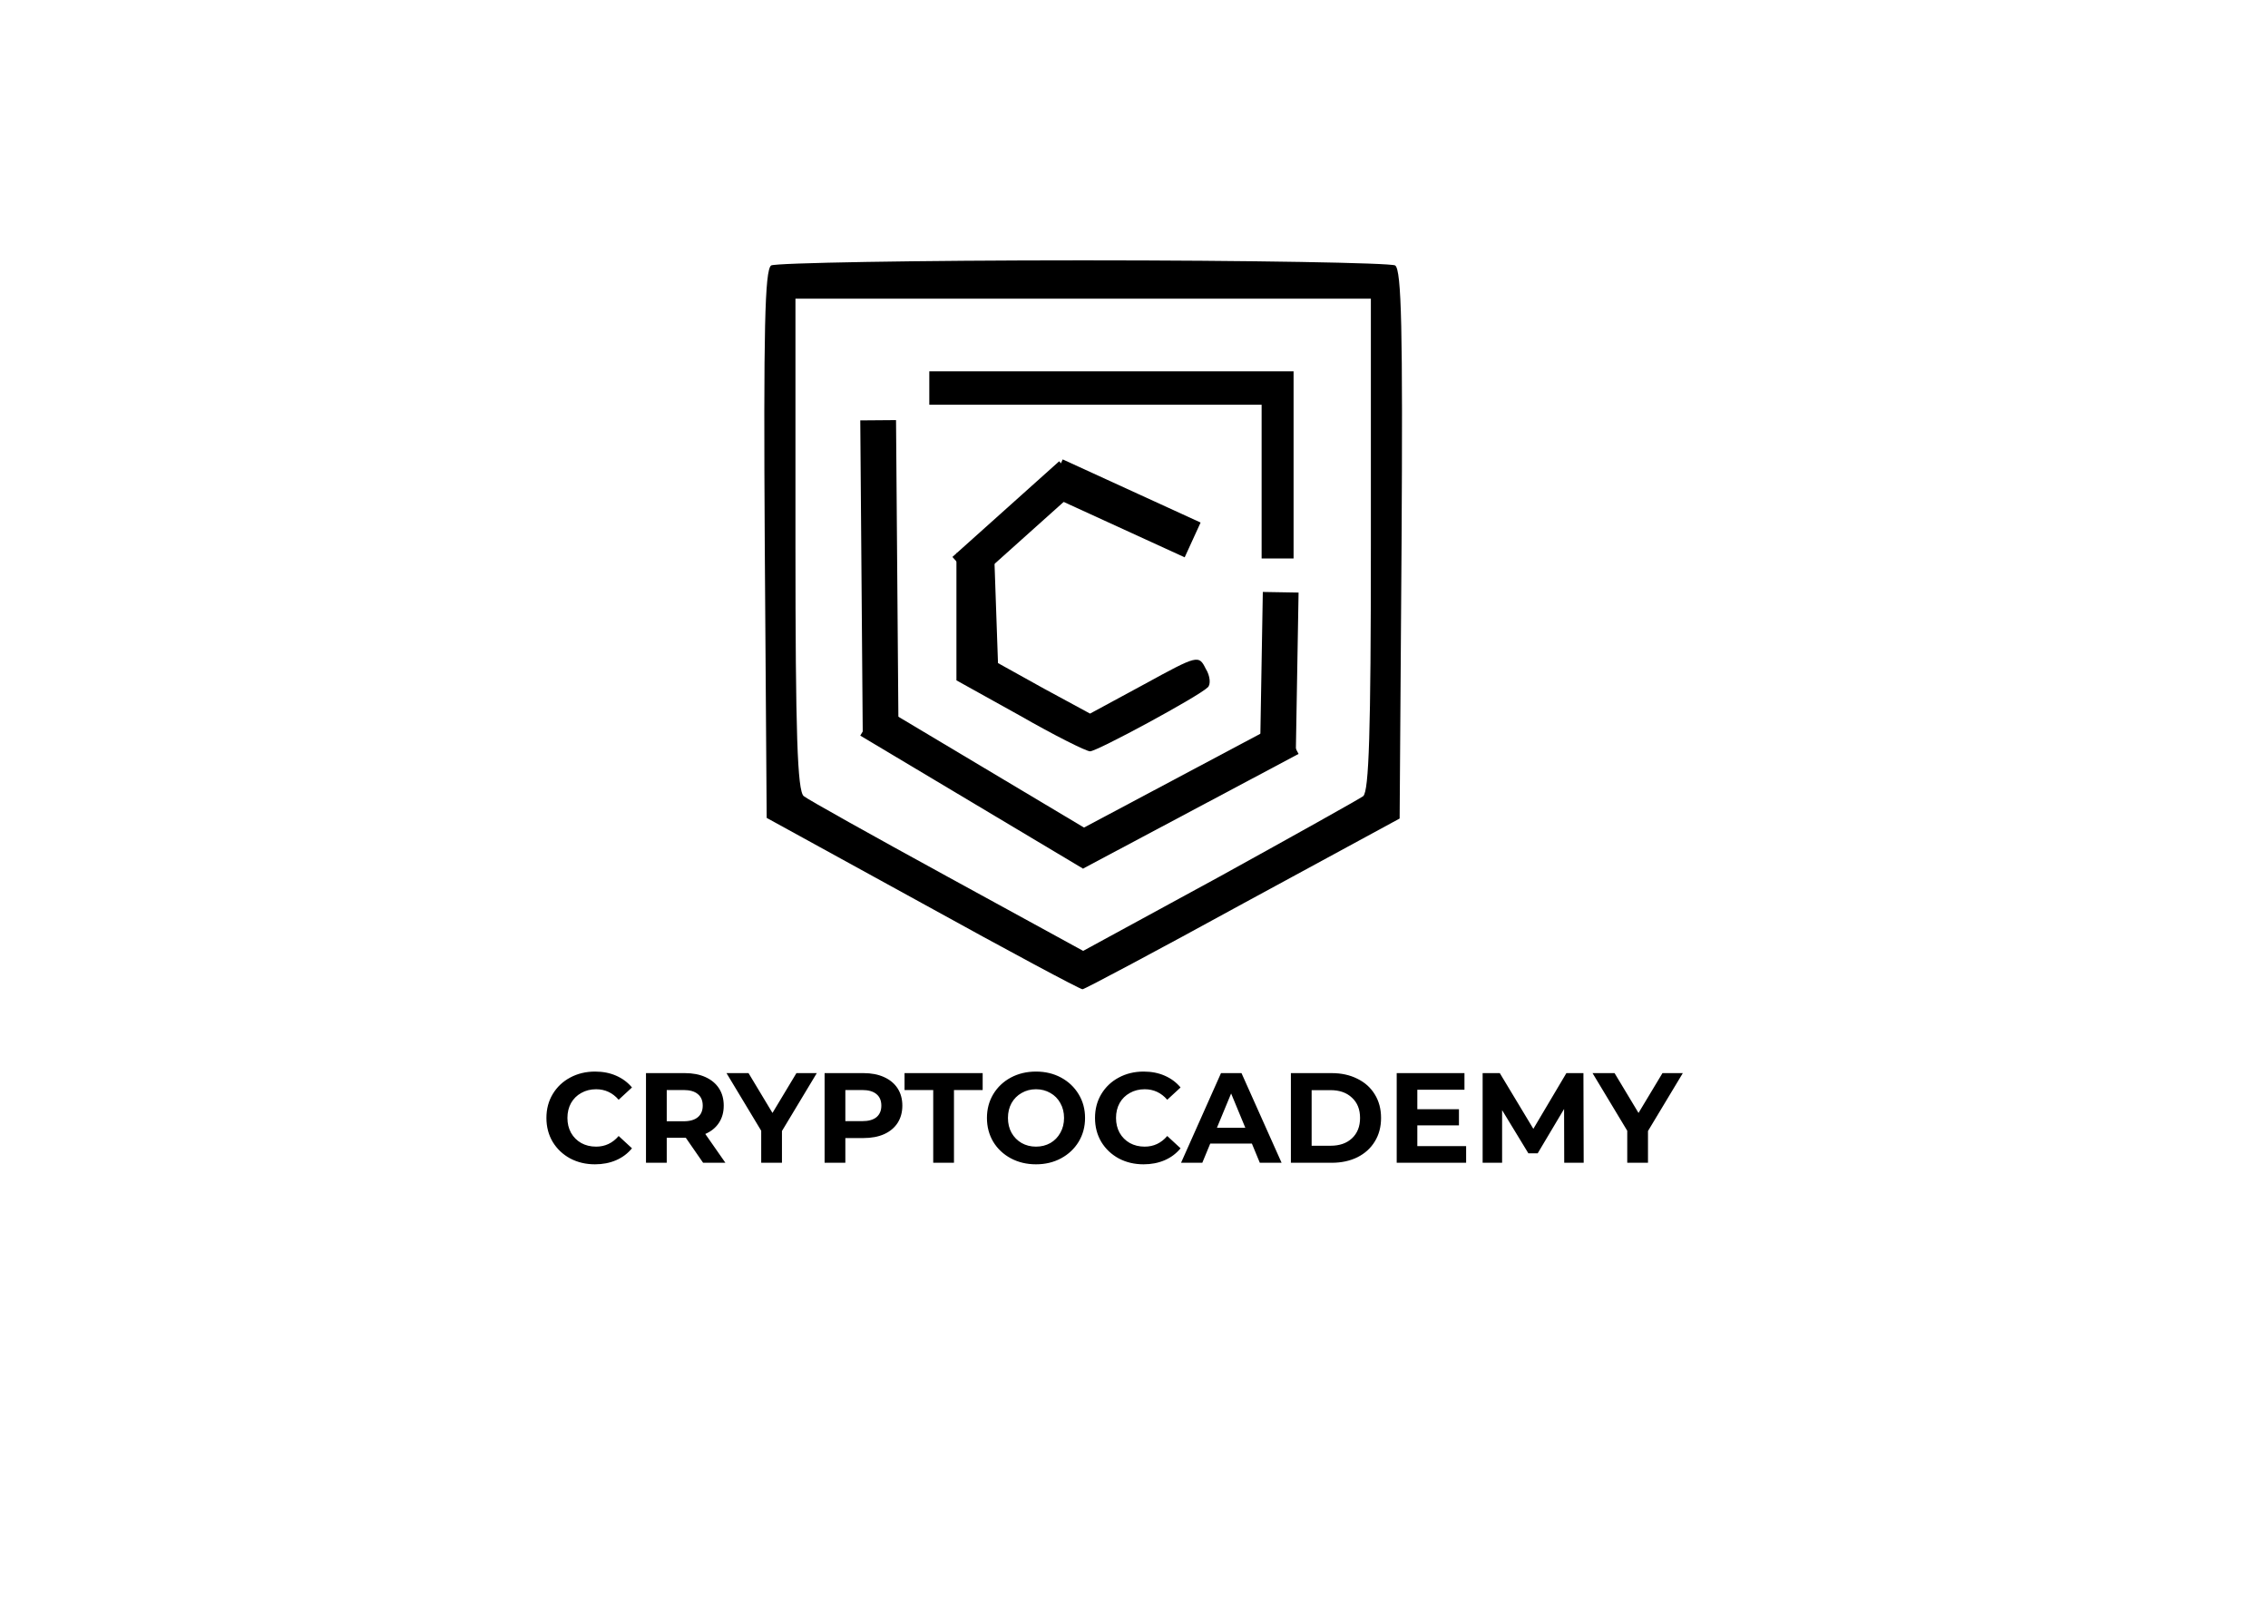 <svg width="2727" height="1952" viewBox="0 0 2727 1952" fill="none" xmlns="http://www.w3.org/2000/svg">
<rect width="2727" height="1952" fill="white"/>
<path d="M927.223 319.15C919.536 324.531 917.998 396.794 919.536 654.325L921.842 983.35L1109.42 1086.36C1212.43 1143.25 1298.53 1189.38 1301.6 1189.38C1303.91 1189.38 1390.78 1143.25 1494.56 1086.36L1682.9 984.119L1685.21 654.325C1686.75 396.794 1685.21 324.531 1677.52 319.15C1672.14 316.075 1503.02 313 1302.37 313C1101.73 313 932.605 316.075 927.223 319.15ZM1648.31 654.325C1648.31 881.106 1646 951.062 1639.09 957.212C1633.7 961.056 1555.29 1004.87 1466.12 1054.07L1302.37 1143.25L1139.4 1054.07C1049.45 1004.87 971.042 961.056 966.43 957.212C958.742 951.062 956.436 881.106 956.436 654.325V359.125H1302.37H1648.31V654.325Z" fill="black"/>
<path d="M1117.37 466.527V486.616H1317.16H1516.95V579.027V671.438H1536.16H1555.37V558.938V446.438H1336.37H1117.37V466.527Z" fill="black"/>
<path d="M1150 741.106V817.981L1226.11 860.263C1267.62 884.094 1306.06 903.312 1310.67 903.312C1319.13 903.312 1441.36 837.2 1452.12 826.438C1455.96 823.362 1455.19 812.6 1449.81 804.144C1441.36 787.231 1440.59 787.231 1376.01 822.594L1310.67 857.956L1255.32 827.975L1199.97 797.225L1197.66 731.113L1195.36 665H1173.06H1150V741.106Z" fill="black"/>
<g filter="url(#filter0_d_160_27)">
<line x1="1055.87" y1="501.267" x2="1058.87" y2="880.267" stroke="black" stroke-width="43"/>
</g>
<g filter="url(#filter1_d_160_27)">
<line x1="1045.39" y1="861.977" x2="1313.39" y2="1021.98" stroke="black" stroke-width="43"/>
</g>
<g filter="url(#filter2_d_160_27)">
<line x1="1292.28" y1="1021.24" x2="1551.28" y2="883.456" stroke="black" stroke-width="43"/>
</g>
<g filter="url(#filter3_d_160_27)">
<line x1="1536.54" y1="902.436" x2="1539.88" y2="708.069" stroke="black" stroke-width="43"/>
</g>
<g filter="url(#filter4_d_160_27)">
<line x1="1158.51" y1="680.503" x2="1286.88" y2="565.484" stroke="black" stroke-width="40"/>
</g>
<path d="M715.372 1399.85C704.387 1399.85 694.428 1397.49 685.496 1392.76C676.667 1387.94 669.685 1381.32 664.552 1372.9C659.521 1364.38 657.006 1354.78 657.006 1344.1C657.006 1333.42 659.521 1323.87 664.552 1315.46C669.685 1306.93 676.667 1300.31 685.496 1295.59C694.428 1290.76 704.438 1288.35 715.526 1288.35C724.869 1288.35 733.287 1289.99 740.782 1293.28C748.379 1296.57 754.745 1301.29 759.878 1307.45L743.862 1322.23C736.573 1313.81 727.538 1309.6 716.758 1309.6C710.085 1309.6 704.13 1311.09 698.894 1314.07C693.658 1316.94 689.551 1321 686.574 1326.24C683.699 1331.47 682.262 1337.43 682.262 1344.1C682.262 1350.77 683.699 1356.73 686.574 1361.96C689.551 1367.2 693.658 1371.31 698.894 1374.28C704.13 1377.16 710.085 1378.6 716.758 1378.6C727.538 1378.6 736.573 1374.34 743.862 1365.81L759.878 1380.6C754.745 1386.86 748.379 1391.63 740.782 1394.92C733.185 1398.21 724.715 1399.85 715.372 1399.85ZM845.409 1398L824.619 1367.97L823.387 1367.97L801.673 1367.97L801.673 1398L776.725 1398L776.725 1290.2L823.387 1290.2C832.935 1290.2 841.2 1291.79 848.181 1294.97C855.265 1298.16 860.707 1302.67 864.505 1308.53C868.304 1314.38 870.203 1321.31 870.203 1329.32C870.203 1337.32 868.253 1344.25 864.351 1350.11C860.553 1355.86 855.111 1360.27 848.027 1363.35L872.205 1398L845.409 1398ZM844.947 1329.32C844.947 1323.26 842.997 1318.64 839.095 1315.46C835.194 1312.17 829.496 1310.53 822.001 1310.53L801.673 1310.53L801.673 1348.1L822.001 1348.1C829.496 1348.1 835.194 1346.46 839.095 1343.18C842.997 1339.89 844.947 1335.27 844.947 1329.32ZM940.21 1359.81L940.21 1398L915.262 1398L915.262 1359.5L873.528 1290.2L900.016 1290.2L928.814 1338.09L957.612 1290.2L982.098 1290.2L940.21 1359.81ZM1038.15 1290.2C1047.69 1290.2 1055.96 1291.79 1062.94 1294.97C1070.02 1298.16 1075.46 1302.67 1079.26 1308.53C1083.06 1314.38 1084.96 1321.31 1084.96 1329.32C1084.96 1337.22 1083.06 1344.15 1079.26 1350.11C1075.46 1355.96 1070.02 1360.48 1062.94 1363.66C1055.96 1366.74 1047.69 1368.28 1038.15 1368.28L1016.43 1368.28L1016.43 1398L991.483 1398L991.483 1290.2L1038.15 1290.2ZM1036.76 1347.95C1044.25 1347.95 1049.95 1346.36 1053.85 1343.18C1057.75 1339.89 1059.71 1335.27 1059.71 1329.32C1059.71 1323.26 1057.75 1318.64 1053.85 1315.46C1049.95 1312.17 1044.25 1310.53 1036.76 1310.53L1016.43 1310.53L1016.43 1347.95L1036.76 1347.95ZM1122.09 1310.53L1087.6 1310.53L1087.6 1290.2L1181.54 1290.2L1181.54 1310.53L1147.04 1310.53L1147.04 1398L1122.09 1398L1122.09 1310.53ZM1245.66 1399.85C1234.47 1399.85 1224.36 1397.44 1215.33 1392.61C1206.39 1387.78 1199.36 1381.16 1194.23 1372.74C1189.2 1364.22 1186.68 1354.67 1186.68 1344.1C1186.68 1333.53 1189.2 1324.03 1194.23 1315.61C1199.36 1307.09 1206.39 1300.42 1215.33 1295.59C1224.36 1290.76 1234.47 1288.35 1245.66 1288.35C1256.85 1288.35 1266.92 1290.76 1275.85 1295.59C1284.78 1300.42 1291.81 1307.09 1296.95 1315.61C1302.08 1324.03 1304.65 1333.53 1304.65 1344.1C1304.65 1354.67 1302.08 1364.22 1296.95 1372.74C1291.81 1381.16 1284.78 1387.78 1275.85 1392.61C1266.92 1397.44 1256.85 1399.85 1245.66 1399.85ZM1245.66 1378.6C1252.03 1378.6 1257.78 1377.16 1262.91 1374.28C1268.05 1371.31 1272.05 1367.2 1274.92 1361.96C1277.9 1356.73 1279.39 1350.77 1279.39 1344.1C1279.39 1337.43 1277.9 1331.47 1274.92 1326.24C1272.05 1321 1268.05 1316.94 1262.91 1314.07C1257.78 1311.09 1252.03 1309.6 1245.66 1309.6C1239.3 1309.6 1233.55 1311.09 1228.42 1314.07C1223.28 1316.94 1219.23 1321 1216.25 1326.24C1213.38 1331.47 1211.94 1337.43 1211.94 1344.1C1211.94 1350.77 1213.38 1356.73 1216.25 1361.96C1219.23 1367.2 1223.28 1371.31 1228.42 1374.28C1233.55 1377.16 1239.3 1378.6 1245.66 1378.6ZM1374.99 1399.85C1364 1399.85 1354.04 1397.49 1345.11 1392.76C1336.28 1387.94 1329.3 1381.32 1324.17 1372.9C1319.13 1364.38 1316.62 1354.78 1316.62 1344.1C1316.62 1333.42 1319.13 1323.87 1324.17 1315.46C1329.3 1306.93 1336.28 1300.31 1345.11 1295.59C1354.04 1290.76 1364.05 1288.35 1375.14 1288.35C1384.48 1288.35 1392.9 1289.99 1400.4 1293.28C1407.99 1296.57 1414.36 1301.29 1419.49 1307.45L1403.48 1322.23C1396.19 1313.81 1387.15 1309.6 1376.37 1309.6C1369.7 1309.6 1363.74 1311.09 1358.51 1314.07C1353.27 1316.94 1349.16 1321 1346.19 1326.24C1343.31 1331.47 1341.88 1337.43 1341.88 1344.1C1341.88 1350.77 1343.31 1356.73 1346.19 1361.96C1349.16 1367.2 1353.27 1371.31 1358.51 1374.28C1363.74 1377.16 1369.7 1378.6 1376.37 1378.6C1387.15 1378.6 1396.19 1374.34 1403.48 1365.81L1419.49 1380.6C1414.36 1386.86 1407.99 1391.63 1400.4 1394.92C1392.8 1398.21 1384.33 1399.85 1374.99 1399.85ZM1505.23 1374.9L1455.18 1374.9L1445.63 1398L1420.07 1398L1468.11 1290.2L1492.75 1290.2L1540.96 1398L1514.78 1398L1505.23 1374.9ZM1497.37 1355.96L1480.28 1314.69L1463.19 1355.96L1497.37 1355.96ZM1552.14 1290.2L1601.11 1290.2C1612.82 1290.2 1623.13 1292.46 1632.07 1296.98C1641.1 1301.39 1648.08 1307.65 1653.01 1315.76C1658.04 1323.87 1660.56 1333.32 1660.56 1344.1C1660.56 1354.88 1658.04 1364.33 1653.01 1372.44C1648.08 1380.55 1641.1 1386.86 1632.07 1391.38C1623.13 1395.79 1612.82 1398 1601.11 1398L1552.14 1398L1552.14 1290.2ZM1599.88 1377.52C1610.66 1377.52 1619.23 1374.54 1625.6 1368.59C1632.07 1362.53 1635.3 1354.37 1635.3 1344.1C1635.3 1333.83 1632.07 1325.72 1625.6 1319.77C1619.23 1313.71 1610.66 1310.68 1599.88 1310.68L1577.09 1310.68L1577.09 1377.52L1599.88 1377.52ZM1762.84 1377.98L1762.84 1398L1679.37 1398L1679.37 1290.2L1760.84 1290.2L1760.84 1310.22L1704.16 1310.22L1704.16 1333.63L1754.21 1333.63L1754.21 1353.03L1704.16 1353.03L1704.16 1377.98L1762.84 1377.98ZM1880.79 1398L1880.63 1333.32L1848.91 1386.6L1837.67 1386.6L1806.1 1334.71L1806.1 1398L1782.69 1398L1782.69 1290.2L1803.32 1290.2L1843.67 1357.19L1883.4 1290.2L1903.89 1290.2L1904.19 1398L1880.79 1398ZM1981.51 1359.81L1981.51 1398L1956.57 1398L1956.57 1359.5L1914.83 1290.2L1941.32 1290.2L1970.12 1338.09L1998.92 1290.2L2023.4 1290.2L1981.51 1359.81Z" fill="black"/>
<g filter="url(#filter5_d_160_27)">
<path d="M1268.2 569.248L1434.01 645.161" stroke="black" stroke-width="46"/>
</g>
<defs>
<filter id="filter0_d_160_27" x="1030.37" y="501.097" width="53.998" height="387.34" filterUnits="userSpaceOnUse" color-interpolation-filters="sRGB">
<feFlood flood-opacity="0" result="BackgroundImageFix"/>
<feColorMatrix in="SourceAlpha" type="matrix" values="0 0 0 0 0 0 0 0 0 0 0 0 0 0 0 0 0 0 127 0" result="hardAlpha"/>
<feOffset dy="4"/>
<feGaussianBlur stdDeviation="2"/>
<feComposite in2="hardAlpha" operator="out"/>
<feColorMatrix type="matrix" values="0 0 0 0 0 0 0 0 0 0 0 0 0 0 0 0 0 0 0.25 0"/>
<feBlend mode="normal" in2="BackgroundImageFix" result="effect1_dropShadow_160_27"/>
<feBlend mode="normal" in="SourceGraphic" in2="effect1_dropShadow_160_27" result="shape"/>
</filter>
<filter id="filter1_d_160_27" x="1030.37" y="843.517" width="298.042" height="204.921" filterUnits="userSpaceOnUse" color-interpolation-filters="sRGB">
<feFlood flood-opacity="0" result="BackgroundImageFix"/>
<feColorMatrix in="SourceAlpha" type="matrix" values="0 0 0 0 0 0 0 0 0 0 0 0 0 0 0 0 0 0 127 0" result="hardAlpha"/>
<feOffset dy="4"/>
<feGaussianBlur stdDeviation="2"/>
<feComposite in2="hardAlpha" operator="out"/>
<feColorMatrix type="matrix" values="0 0 0 0 0 0 0 0 0 0 0 0 0 0 0 0 0 0 0.25 0"/>
<feBlend mode="normal" in2="BackgroundImageFix" result="effect1_dropShadow_160_27"/>
<feBlend mode="normal" in="SourceGraphic" in2="effect1_dropShadow_160_27" result="shape"/>
</filter>
<filter id="filter2_d_160_27" x="1278.18" y="864.475" width="287.195" height="183.746" filterUnits="userSpaceOnUse" color-interpolation-filters="sRGB">
<feFlood flood-opacity="0" result="BackgroundImageFix"/>
<feColorMatrix in="SourceAlpha" type="matrix" values="0 0 0 0 0 0 0 0 0 0 0 0 0 0 0 0 0 0 127 0" result="hardAlpha"/>
<feOffset dy="4"/>
<feGaussianBlur stdDeviation="2"/>
<feComposite in2="hardAlpha" operator="out"/>
<feColorMatrix type="matrix" values="0 0 0 0 0 0 0 0 0 0 0 0 0 0 0 0 0 0 0.25 0"/>
<feBlend mode="normal" in2="BackgroundImageFix" result="effect1_dropShadow_160_27"/>
<feBlend mode="normal" in="SourceGraphic" in2="effect1_dropShadow_160_27" result="shape"/>
</filter>
<filter id="filter3_d_160_27" x="1511.04" y="707.7" width="54.33" height="203.105" filterUnits="userSpaceOnUse" color-interpolation-filters="sRGB">
<feFlood flood-opacity="0" result="BackgroundImageFix"/>
<feColorMatrix in="SourceAlpha" type="matrix" values="0 0 0 0 0 0 0 0 0 0 0 0 0 0 0 0 0 0 127 0" result="hardAlpha"/>
<feOffset dy="4"/>
<feGaussianBlur stdDeviation="2"/>
<feComposite in2="hardAlpha" operator="out"/>
<feColorMatrix type="matrix" values="0 0 0 0 0 0 0 0 0 0 0 0 0 0 0 0 0 0 0.25 0"/>
<feBlend mode="normal" in2="BackgroundImageFix" result="effect1_dropShadow_160_27"/>
<feBlend mode="normal" in="SourceGraphic" in2="effect1_dropShadow_160_27" result="shape"/>
</filter>
<filter id="filter4_d_160_27" x="1141.17" y="550.589" width="163.063" height="152.81" filterUnits="userSpaceOnUse" color-interpolation-filters="sRGB">
<feFlood flood-opacity="0" result="BackgroundImageFix"/>
<feColorMatrix in="SourceAlpha" type="matrix" values="0 0 0 0 0 0 0 0 0 0 0 0 0 0 0 0 0 0 127 0" result="hardAlpha"/>
<feOffset dy="4"/>
<feGaussianBlur stdDeviation="2"/>
<feComposite in2="hardAlpha" operator="out"/>
<feColorMatrix type="matrix" values="0 0 0 0 0 0 0 0 0 0 0 0 0 0 0 0 0 0 0.25 0"/>
<feBlend mode="normal" in2="BackgroundImageFix" result="effect1_dropShadow_160_27"/>
<feBlend mode="normal" in="SourceGraphic" in2="effect1_dropShadow_160_27" result="shape"/>
</filter>
<filter id="filter5_d_160_27" x="1254.63" y="548.335" width="192.957" height="125.738" filterUnits="userSpaceOnUse" color-interpolation-filters="sRGB">
<feFlood flood-opacity="0" result="BackgroundImageFix"/>
<feColorMatrix in="SourceAlpha" type="matrix" values="0 0 0 0 0 0 0 0 0 0 0 0 0 0 0 0 0 0 127 0" result="hardAlpha"/>
<feOffset dy="4"/>
<feGaussianBlur stdDeviation="2"/>
<feComposite in2="hardAlpha" operator="out"/>
<feColorMatrix type="matrix" values="0 0 0 0 0 0 0 0 0 0 0 0 0 0 0 0 0 0 0.25 0"/>
<feBlend mode="normal" in2="BackgroundImageFix" result="effect1_dropShadow_160_27"/>
<feBlend mode="normal" in="SourceGraphic" in2="effect1_dropShadow_160_27" result="shape"/>
</filter>
</defs>
</svg>
